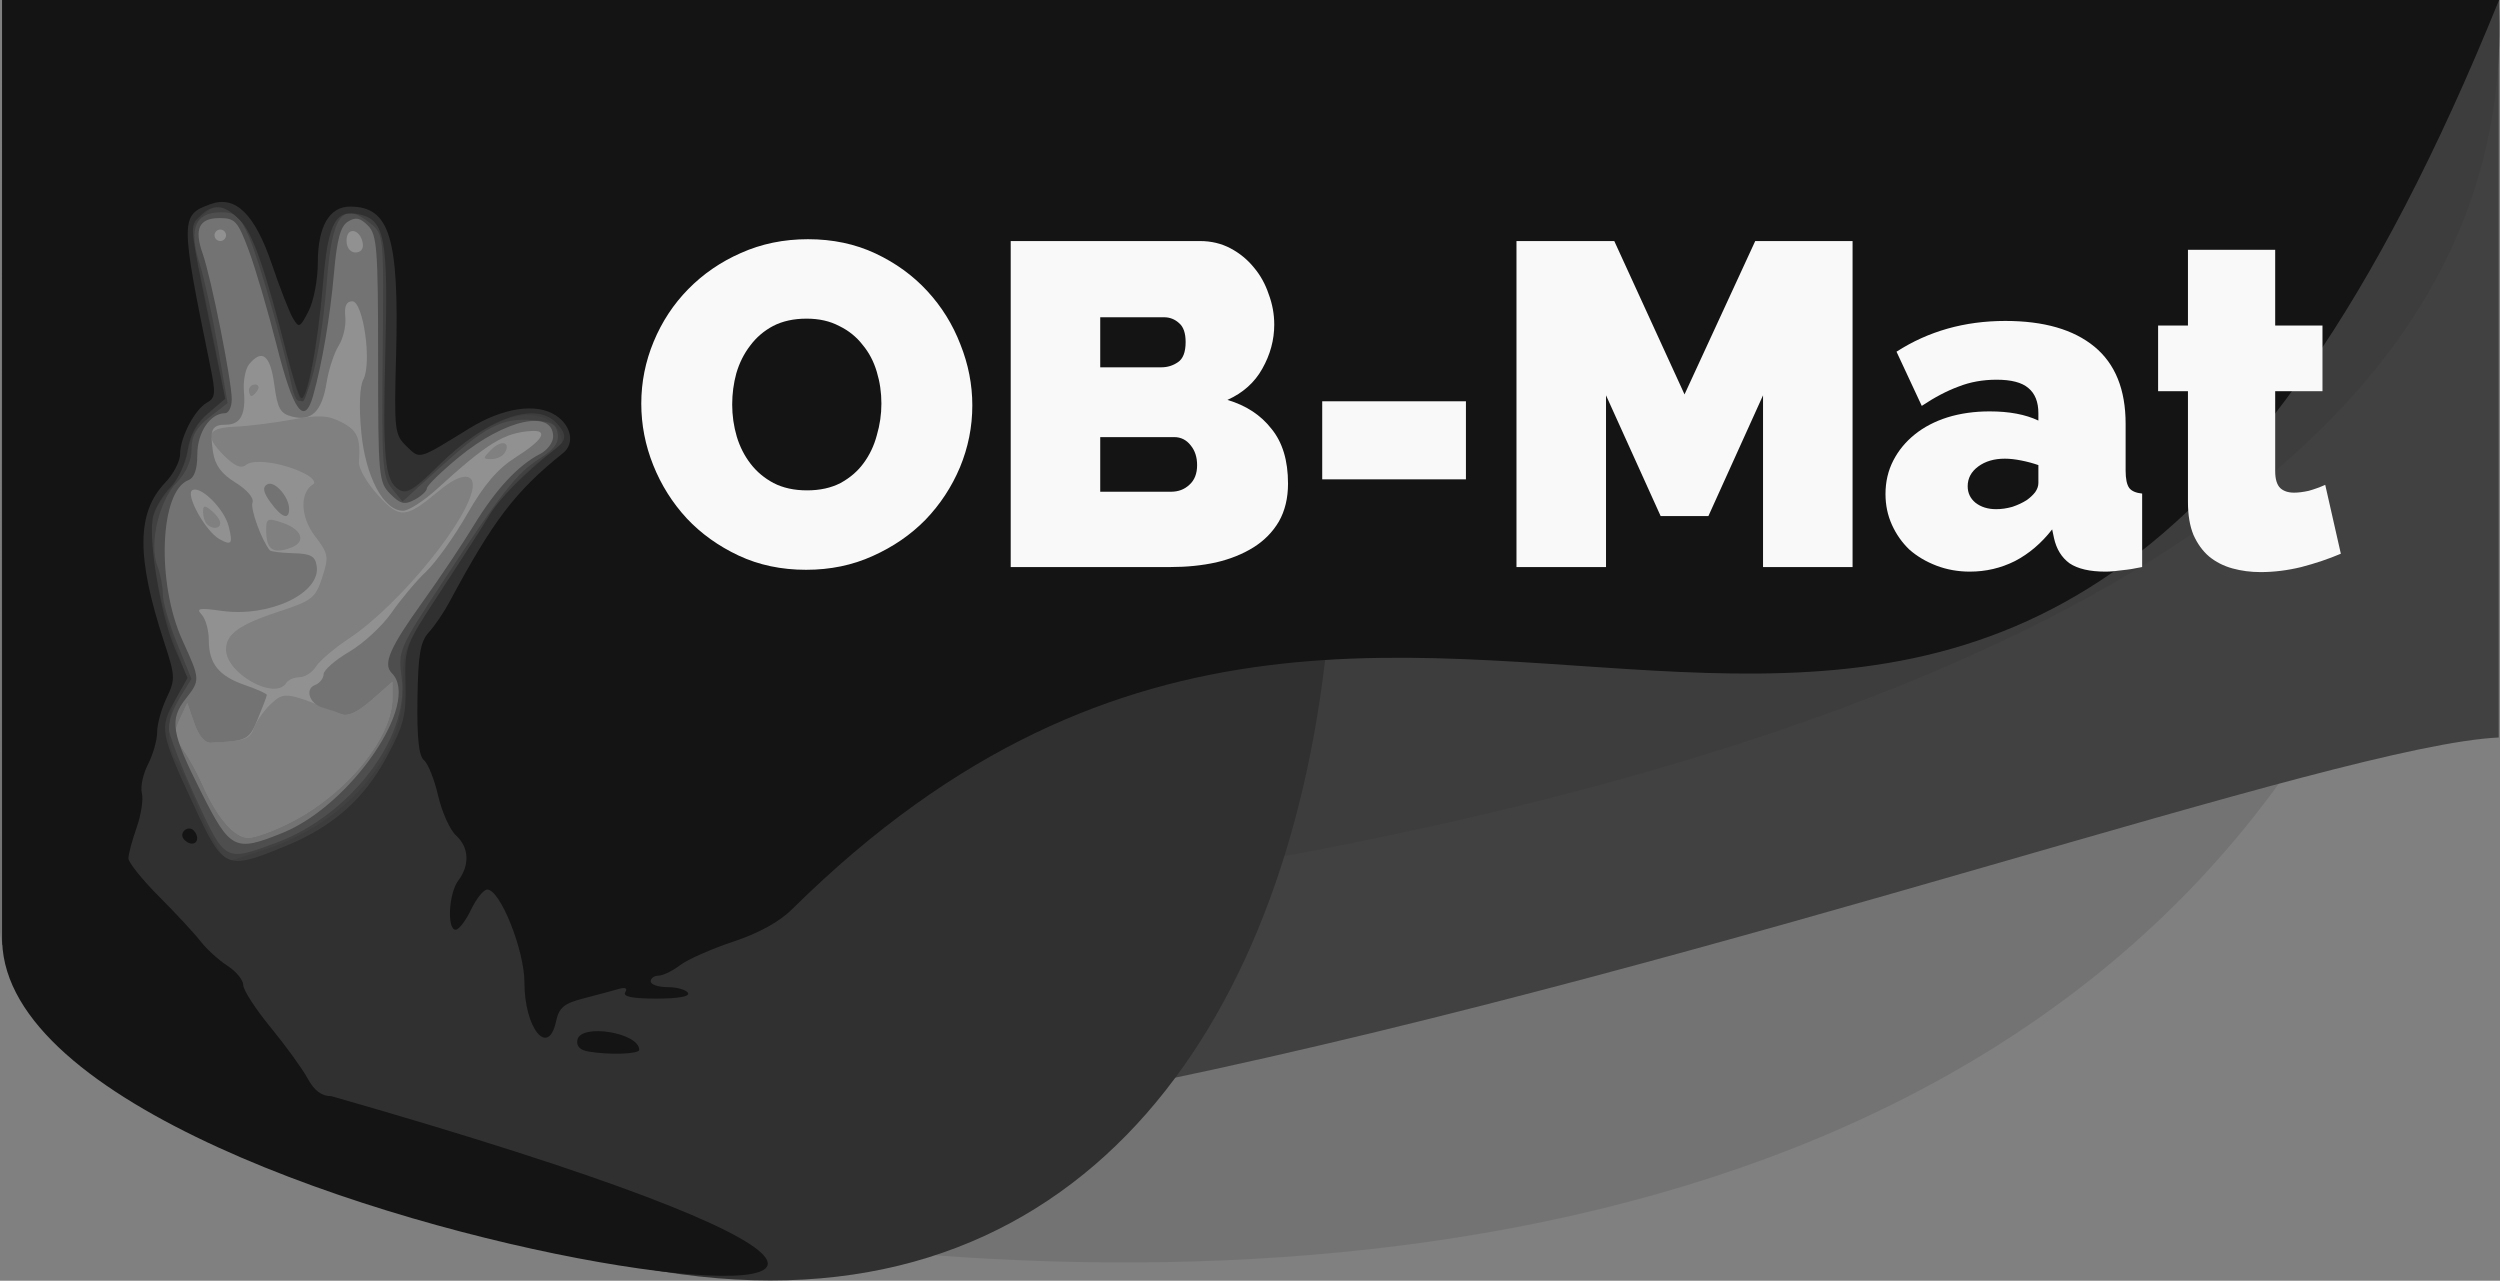 <?xml version="1.0" encoding="UTF-8" standalone="no"?>
<!-- Created with Inkscape (http://www.inkscape.org/) -->

<svg
   xmlns:dc="http://purl.org/dc/elements/1.1/"
   xmlns:cc="http://creativecommons.org/ns#"
   xmlns:rdf="http://www.w3.org/1999/02/22-rdf-syntax-ns#"
   xmlns:svg="http://www.w3.org/2000/svg"
   xmlns="http://www.w3.org/2000/svg"
   xmlns:sodipodi="http://sodipodi.sourceforge.net/DTD/sodipodi-0.dtd"
   xmlns:inkscape="http://www.inkscape.org/namespaces/inkscape"
   version="1.1"
   width="91.476"
   height="46.863"
   id="svg2"
   inkscape:version="0.48.4 r9939"
   sodipodi:docname="OB-Mat_logo.svg"
   inkscape:export-filename="/home/stk/datalove/mahlowat/img/OB-Mat_logo.png"
   inkscape:export-xdpi="90"
   inkscape:export-ydpi="90">
  <rect width="100%" height="100%" fill="#808080" stroke="none"/>
  <sodipodi:namedview
     pagecolor="#ffffff"
     bordercolor="#666666"
     borderopacity="1"
     objecttolerance="10"
     gridtolerance="10"
     guidetolerance="10"
     inkscape:pageopacity="0"
     inkscape:pageshadow="2"
     inkscape:window-width="640"
     inkscape:window-height="480"
     id="namedview21"
     showgrid="false"
     fit-margin-top="0"
     fit-margin-left="0"
     fit-margin-right="0"
     fit-margin-bottom="0"
     inkscape:zoom="2.3120043"
     inkscape:cx="74.949109"
     inkscape:cy="-7.2734222"
     inkscape:window-x="0"
     inkscape:window-y="30"
     inkscape:window-maximized="0"
     inkscape:current-layer="svg2" />
  <defs
     id="defs4" />
  <g
     transform="matrix(0.21,0,0,0.21,-19.505,-3.148)"
     id="layer1">
    <g
       transform="translate(-94.954,-243.447)"
       id="g3118">
      <path
         d="m 188.404,410.629 -0.189,-152.195 c 256.707,6.246 140.346,227.046 0.189,152.195 z m 50.781,-9.26 c 9.364,-4.991 17.029,-14.567 17.029,-21.274 l 0,-2.868 -3.609,3.169 c -2.362,2.073 -4.176,2.938 -5.25,2.501 -9.607,-3.91 -9.932,-3.961 -12.208,-1.911 -1.189,1.071 -2.55,2.961 -3.023,4.198 -0.809,2.115 -1.512,2.363 -7.571,2.667 -1.037,0.052 -2.116,-1.231 -2.872,-3.417 l -1.211,-3.5 -1.27,2.709 c -1.095,2.336 -1.01,3.093 0.618,5.5 1.039,1.535 2.475,4.141 3.192,5.791 2.55,5.867 5.624,9.486 8.063,9.493 1.298,0.004 4.948,-1.372 8.11,-3.058 z m -1.471,-23.935 c 0.34,-0.55 1.383,-1 2.318,-1 0.935,0 2.22,-0.832 2.855,-1.849 0.635,-1.017 3.227,-3.222 5.76,-4.899 8.937,-5.92 21.566,-21.562 21.566,-26.712 0,-2.236 -2.427,-1.889 -5.673,0.812 -6.065,5.046 -6.991,5.126 -10.834,0.94 -1.915,-2.086 -3.414,-4.692 -3.332,-5.792 0.315,-4.204 -0.252,-5.496 -3.046,-6.941 -2.354,-1.218 -3.964,-1.296 -8.75,-0.426 -3.226,0.586 -7.626,1.134 -9.778,1.216 -4.869,0.187 -5.41,1.555 -1.974,4.99 1.897,1.897 3.022,2.378 3.885,1.661 1.357,-1.126 6.654,-0.323 10.282,1.56 1.303,0.676 1.935,1.497 1.405,1.824 -2.373,1.466 -2.23,5.69 0.305,9.013 2.371,3.109 2.458,3.601 1.277,7.219 -1.161,3.557 -1.78,4.05 -7.381,5.883 -7.05,2.306 -9.386,3.965 -9.386,6.664 0,4.2 8.568,8.962 10.5,5.836 z m 0.918,-23.607 c 2.541,-0.975 1.827,-3.112 -1.418,-4.243 -2.762,-0.963 -3,-0.865 -3,1.236 0,3.423 1.202,4.242 4.418,3.008 z m -12.418,-4.271 c 0,-0.483 -0.675,-1.438 -1.5,-2.122 -1.217,-1.01 -1.5,-0.97 -1.5,0.211 0,0.801 0.3,1.756 0.667,2.122 0.95,0.95 2.333,0.825 2.333,-0.211 z m 49.541,-12.189 c 1.173,-1.897 -0.538,-2.366 -2.279,-0.624 -1.559,1.559 -1.562,1.69 -0.035,1.69 0.91,0 1.952,-0.48 2.314,-1.067 z m -43.041,-10.933 c 0.34,-0.55 0.141,-1 -0.441,-1 -0.582,0 -1.059,0.45 -1.059,1 0,0.55 0.198,1 0.441,1 0.243,0 0.719,-0.45 1.059,-1 z"
         id="path3132"
         style="fill:#919191"
         inkscape:connector-curvature="0" />
      <path
         d="m 187.816,420.348 0.399,-161.914 217.5,0 217.5,0 c 0.718,322.094 -434.133,208.881 -435.399,161.914 z m 51.369,-18.979 c 9.364,-4.991 17.029,-14.567 17.029,-21.274 l 0,-2.868 -3.609,3.169 c -2.377,2.087 -4.169,2.937 -5.25,2.49 -0.903,-0.373 -2.397,-0.897 -3.322,-1.164 -2.281,-0.658 -3.133,-3.23 -1.302,-3.933 0.816,-0.313 1.483,-1.153 1.483,-1.867 0,-0.714 2.011,-2.476 4.468,-3.916 2.457,-1.44 5.788,-4.52 7.4,-6.845 1.613,-2.325 4.321,-5.543 6.019,-7.151 1.698,-1.609 4.916,-6.121 7.151,-10.027 2.942,-5.141 5.292,-7.879 8.513,-9.917 4.637,-2.934 5.69,-4.702 2.699,-4.531 -4.746,0.27 -7.707,2.087 -16.543,10.15 -2.26,2.062 -4.896,3.75 -5.857,3.75 -3.393,0 -6.554,-5.948 -7.284,-13.71 -0.415,-4.406 -0.276,-7.961 0.356,-9.142 1.528,-2.855 0.005,-13.648 -1.925,-13.648 -1.032,0 -1.407,0.847 -1.211,2.732 0.157,1.502 -0.363,3.752 -1.154,5 -0.791,1.248 -1.742,4.155 -2.113,6.461 -0.801,4.984 -2.593,6.756 -5.972,5.908 -2.097,-0.526 -2.582,-1.394 -3.142,-5.612 -0.677,-5.1 -2.105,-6.259 -4.363,-3.539 -0.662,0.797 -1.075,2.941 -0.918,4.764 0.346,4.011 -0.613,5.786 -3.124,5.786 -2.464,0 -2.863,0.833 -2.269,4.737 0.355,2.33 1.459,3.835 3.942,5.369 2.005,1.239 3.236,2.689 2.939,3.461 -0.411,1.071 1.591,6.589 3.022,8.329 0.179,0.218 2.023,0.443 4.096,0.5 3.06,0.084 3.828,0.509 4.077,2.261 0.678,4.757 -8.302,8.964 -16.604,7.78 -3.871,-0.552 -4.482,-0.438 -3.453,0.646 0.688,0.724 1.25,2.716 1.25,4.426 0,4.132 1.734,6.292 6.318,7.868 2.085,0.717 3.791,1.488 3.79,1.714 -8.7e-4,0.226 -0.707,2.098 -1.568,4.16 -1.558,3.728 -1.787,3.845 -8.201,4.167 -1.037,0.052 -2.116,-1.231 -2.872,-3.417 l -1.211,-3.5 -1.27,2.709 c -1.095,2.336 -1.01,3.093 0.618,5.5 1.039,1.535 2.475,4.141 3.192,5.791 2.55,5.867 5.624,9.486 8.063,9.493 1.298,0.004 4.948,-1.372 8.11,-3.058 z M 234.963,345.962 c -1.256,-1.728 -1.426,-2.61 -0.598,-3.121 1.241,-0.767 3.85,2.136 3.85,4.284 0,1.984 -1.302,1.519 -3.251,-1.163 z m -7.284,4.184 c -0.766,-3.051 -4.917,-7.169 -6.34,-6.29 -1.238,0.765 2.311,7.161 4.721,8.51 2.127,1.19 2.386,0.836 1.619,-2.221 z m 23.359,-49.38 c -0.487,-2.509 -2.823,-2.853 -2.823,-0.416 0,1.228 0.646,2.083 1.573,2.083 0.931,0 1.441,-0.68 1.25,-1.667 z m -23.823,-1.333 c 0,-0.55 -0.45,-1 -1,-1 -0.55,0 -1,0.45 -1,1 0,0.55 0.45,1 1,1 0.55,0 1,-0.45 1,-1 z"
         id="path3130"
         style="fill:#737373"
         inkscape:connector-curvature="0" />
      <path
         d="m 188.214,422.934 0,-164.5 c 772.945,96.124 56.617,262.942 0,164.5 z m 48.89,-19.392 c 11.886,-4.822 24.113,-22.705 19.011,-27.807 -1.609,-1.609 -0.402,-4.391 5.437,-12.531 2.868,-3.999 6.858,-9.97 8.865,-13.27 3.794,-6.237 7.696,-10.432 11.548,-12.413 1.238,-0.637 2.25,-1.993 2.25,-3.015 0,-4.835 -8.421,-3.006 -16.399,3.562 -3.081,2.536 -5.601,4.99 -5.601,5.454 0,0.463 -0.955,1.353 -2.122,1.978 -1.76,0.942 -2.485,0.772 -4.25,-0.996 -2.038,-2.042 -2.128,-3.036 -2.128,-23.561 0,-19.161 -0.187,-21.617 -1.769,-23.201 -1.371,-1.373 -2.159,-1.527 -3.5,-0.683 -1.289,0.811 -1.907,3.103 -2.42,8.983 -0.654,7.503 -2.09,15.923 -3.648,21.394 -1.51,5.304 -3.428,2.672 -6.285,-8.626 -1.548,-6.12 -3.761,-13.657 -4.918,-16.75 -1.905,-5.091 -2.384,-5.624 -5.064,-5.624 -3.605,0 -4.491,1.872 -2.949,6.237 1.466,4.152 5.052,22.135 5.052,25.336 0,1.335 -0.527,2.426 -1.171,2.426 -2.576,0 -4.829,3.353 -4.829,7.186 0,2.565 -0.52,4.076 -1.537,4.466 -5.034,1.932 -5.615,17.967 -1.015,28.015 3.069,6.704 3.077,6.849 0.552,10.059 -2.898,3.684 -2.532,5.961 2.597,16.145 5.169,10.263 5.907,10.637 14.293,7.235 z"
         id="path3128"
         style="fill:#4e4e4e"
         inkscape:connector-curvature="0" />
      <path
         d="m 188.214,406.214 0,-147.78 c 145,0 290,0 435,0 l 0,128.504 c -56.113,2.655 -420.693,150.439 -435,19.276 z m 47.712,-0.917 c 12.896,-4.76 23.275,-18.364 21.903,-28.708 -0.634,-4.782 -0.508,-5.082 6.823,-16.264 10.471,-15.97 13.276,-19.552 17.22,-21.989 2.474,-1.529 3.365,-2.738 3.147,-4.268 -0.247,-1.732 -1.096,-2.192 -4.498,-2.44 -5.258,-0.382 -8.155,1.124 -16.185,8.414 l -6.379,5.791 -1.826,-2.256 c -1.655,-2.044 -1.807,-4.229 -1.621,-23.287 0.205,-21.009 0.203,-21.033 -2.156,-22.945 -4.799,-3.89 -6.633,-1.516 -7.533,9.752 -1.304,16.328 -4.542,26.192 -6.124,18.655 -1.578,-7.517 -5.821,-22.278 -7.494,-26.071 -1.61,-3.648 -2.303,-4.25 -4.896,-4.25 -4.423,0 -5.621,2.831 -3.727,8.802 0.82,2.584 2.261,9.138 3.202,14.564 l 1.711,9.866 -3.139,2.457 c -2.324,1.819 -3.139,3.267 -3.139,5.579 0,2.005 -0.936,4.1 -2.615,5.852 -3.078,3.213 -4.804,10.647 -3.357,14.455 0.534,1.406 0.972,3.66 0.972,5.01 0,1.35 1.121,5.212 2.49,8.583 l 2.49,6.128 -1.99,3.22 c -1.095,1.771 -1.99,4.137 -1.99,5.258 0,1.121 2.093,6.58 4.651,12.132 5.228,11.346 5.092,11.269 14.061,7.958 z"
         id="path3126"
         style="fill:#414141"
         inkscape:connector-curvature="0" />
      <path
         d="m 188.214,422.959 0,-164.526 217.5,0 217.5,0 c 8.43,173.552 -431.397,170.123 -435,164.526 z m 46.246,-16.652 c 14.295,-4.86 24.001,-16.677 23.637,-28.781 -0.169,-5.642 0.063,-6.22 6.302,-15.725 3.563,-5.427 7.463,-11.512 8.668,-13.521 2.258,-3.767 9.466,-10.847 11.042,-10.847 2.166,0 2.142,-3.551 -0.036,-5.315 -4.294,-3.477 -12.579,-0.098 -20.976,8.554 -3.266,3.365 -4.352,3.955 -5.708,3.101 -2.52,-1.586 -2.876,-5.207 -2.396,-24.341 0.483,-19.285 -0.114,-22.544 -4.328,-23.602 -4.342,-1.09 -5.677,1.321 -6.533,11.799 -0.749,9.174 -2.486,19.705 -3.402,20.62 -0.594,0.594 -1.001,-0.591 -3.373,-9.817 -3.832,-14.907 -5.421,-19.369 -7.717,-21.664 -2.864,-2.864 -4.567,-2.943 -6.94,-0.321 -1.65,1.823 -1.701,2.513 -0.544,7.25 0.704,2.879 2.105,9.51 3.114,14.735 l 1.834,9.5 -2.889,2.5 c -1.872,1.62 -3.135,3.909 -3.588,6.5 -0.384,2.2 -1.984,5.478 -3.556,7.285 -2.193,2.521 -2.849,4.265 -2.822,7.5 0.041,4.883 1.992,13.602 4.53,20.247 1.658,4.341 1.664,4.809 0.102,7.454 -2.004,3.392 -2.164,8.829 -0.341,11.541 0.729,1.085 2.332,4.499 3.561,7.588 2.136,5.364 4.727,9.885 5.665,9.885 0.242,0 3.254,-0.957 6.693,-2.126 z"
         id="path3124"
         style="fill:#3d3d3d"
         inkscape:connector-curvature="0" />
      <path
         d="m 188.214,422.434 0,-164 217.5,0 c 46.986,140.174 -18.259,317.221 -217.5,164 z m 49.142,-16.48 c 8.413,-3.418 13.875,-8.208 17.891,-15.687 2.95,-5.493 3.38,-7.188 3.242,-12.774 -0.156,-6.322 -0.044,-6.615 6.114,-16 3.45,-5.258 7.259,-11.204 8.464,-13.213 1.844,-3.077 6.112,-7.359 11.897,-11.936 1.66,-1.313 1.576,-2.441 -0.321,-4.339 -3.694,-3.694 -12.181,-0.576 -20.296,7.457 -4.311,4.268 -5.689,5.111 -7,4.286 -2.474,-1.558 -2.832,-5.251 -2.354,-24.314 0.483,-19.285 -0.114,-22.544 -4.328,-23.602 -4.342,-1.09 -5.677,1.321 -6.535,11.799 -0.888,10.849 -2.91,21.256 -3.906,20.105 -0.381,-0.441 -1.491,-3.952 -2.465,-7.802 -3.699,-14.614 -5.939,-20.985 -8.159,-23.205 -2.724,-2.724 -4.641,-2.896 -6.917,-0.621 -1.844,1.844 -1.926,0.998 1.932,19.812 l 2.458,11.986 -2.969,2.514 c -2.026,1.715 -3.164,3.784 -3.581,6.514 -0.337,2.205 -1.675,5.08 -2.98,6.407 -1.303,1.324 -2.66,3.569 -3.017,4.99 -0.948,3.777 1.261,17.239 3.796,23.13 l 2.192,5.096 -2.244,3.993 c -2.677,4.764 -2.529,5.568 3.39,18.32 5.131,11.055 5.508,11.225 15.697,7.085 z"
         id="path3122"
         style="fill:#303030"
         inkscape:connector-curvature="0" />
      <path
         d="m 188.214,422.502 0,-164.068 217.53,0 217.53,0 c -87.04,215.102 -182.468,44.774 -297.385,158.391 -2.21,2.21 -5.793,4.189 -10.283,5.681 -3.791,1.259 -7.965,3.108 -9.277,4.109 -1.312,1.001 -2.999,1.819 -3.75,1.819 -0.751,0 -1.365,0.45 -1.365,1 0,0.55 1.323,1 2.941,1 1.618,0 3.219,0.45 3.559,1 0.386,0.625 -1.676,1 -5.5,1 -4.219,0 -5.906,-0.344 -5.434,-1.107 0.443,-0.717 0.023,-0.914 -1.191,-0.56 -1.031,0.301 -3.754,1.033 -6.05,1.625 -3.459,0.893 -4.287,1.589 -4.829,4.06 -1.375,6.26 -5.496,1.159 -5.496,-6.804 0,-5.651 -4.22,-16.215 -6.477,-16.215 -0.634,0 -1.904,1.575 -2.822,3.5 -0.918,1.925 -2.126,3.5 -2.685,3.5 -1.547,0 -1.212,-6.359 0.452,-8.559 2.038,-2.695 1.885,-5.812 -0.388,-7.869 -1.056,-0.956 -2.456,-4.063 -3.112,-6.905 -0.655,-2.842 -1.768,-5.631 -2.472,-6.199 -0.9,-0.725 -1.238,-3.888 -1.137,-10.646 0.116,-7.8 0.491,-9.999 1.985,-11.649 1.013,-1.119 2.587,-3.424 3.499,-5.123 7.759,-14.456 11.503,-19.369 19.907,-26.124 2.038,-1.638 1.43,-4.762 -1.271,-6.532 -3.408,-2.233 -9.214,-1.364 -15.094,2.261 -9.004,5.55 -8.53,5.415 -10.93,3.106 -2.076,-1.998 -2.167,-2.783 -1.823,-15.682 0.552,-20.668 -1.109,-26.078 -8.01,-26.078 -3.623,0 -5.622,3.474 -5.622,9.772 0,2.947 -0.721,6.722 -1.614,8.449 -1.511,2.923 -1.686,2.999 -2.739,1.2 -0.619,-1.057 -2.255,-5.252 -3.636,-9.322 -2.973,-8.764 -6.33,-12.084 -10.655,-10.543 -5.348,1.906 -5.35,2.601 -0.086,28.301 0.962,4.697 0.89,5.474 -0.586,6.3 -2.144,1.2 -4.683,6.073 -4.683,8.988 0,1.235 -1.161,3.457 -2.58,4.938 -5.007,5.227 -5.067,12.943 -0.213,27.757 1.964,5.995 1.988,6.529 0.435,9.784 -0.903,1.894 -1.642,4.575 -1.642,5.959 0,1.384 -0.714,3.896 -1.586,5.583 -0.872,1.687 -1.355,3.951 -1.073,5.031 0.282,1.08 -0.129,3.784 -0.914,6.009 -0.785,2.225 -1.427,4.635 -1.427,5.356 0,0.721 2.388,3.701 5.306,6.624 2.918,2.923 6.181,6.442 7.25,7.819 1.069,1.378 3.182,3.301 4.694,4.273 1.512,0.972 2.75,2.479 2.75,3.349 0,0.869 2.138,4.18 4.75,7.357 2.612,3.177 5.517,7.18 6.453,8.896 1.194,2.187 2.44,3.12 4.165,3.12 199.183,56.959 -55.766,29.117 -57.368,-26.932 z m 102.192,19.165 c -1.529,-0.257 -2.191,-0.952 -1.961,-2.06 0.599,-2.887 10.77,-1.233 10.77,1.751 0,0.743 -5.145,0.924 -8.808,0.309 z m -70.649,-37.164 c -0.683,-1.105 0.894,-2.299 1.818,-1.375 0.951,0.951 0.774,2.306 -0.301,2.306 -0.518,0 -1.2,-0.419 -1.516,-0.931 z"
         id="path3120"
         style="fill:#141414"
         inkscape:connector-curvature="0" />
      <g
         id="text3167"
         style="font-size:200px;font-style:normal;font-variant:normal;font-weight:normal;font-stretch:normal;line-height:125%;letter-spacing:0px;word-spacing:0px;fill:#f9f9f9;fill-opacity:1;stroke:none;font-family:Raleway;-inkscape-font-specification:Raleway">
        <path
           d="m 328.291,357.718 c -4.32,0 -8.24,-0.827 -11.76,-2.48 -3.52,-1.653 -6.533,-3.813 -9.04,-6.48 -2.507,-2.72 -4.453,-5.813 -5.84,-9.28 -1.387,-3.467 -2.08,-7.04 -2.08,-10.72 0,-3.733 0.72,-7.333 2.16,-10.8 1.44,-3.467 3.44,-6.507 6,-9.12 2.613,-2.667 5.68,-4.773 9.2,-6.32 3.573,-1.6 7.467,-2.4 11.68,-2.4 4.32,6e-5 8.24,0.827 11.76,2.48 3.52,1.653 6.533,3.84 9.04,6.56 2.507,2.72 4.427,5.813 5.76,9.28 1.387,3.467 2.08,7.013 2.08,10.64 -6e-5,3.733 -0.72,7.333 -2.16,10.8 -1.44,3.413 -3.44,6.453 -6,9.12 -2.56,2.613 -5.627,4.72 -9.2,6.32 -3.52,1.6 -7.387,2.4 -11.6,2.4 m -12.88,-28.8 c -2e-5,1.92 0.267,3.787 0.8,5.6 0.533,1.76 1.333,3.333 2.4,4.72 1.067,1.387 2.4,2.507 4,3.36 1.653,0.853 3.6,1.28 5.84,1.28 2.24,10e-6 4.187,-0.427 5.84,-1.28 1.653,-0.907 2.987,-2.053 4,-3.44 1.067,-1.44 1.84,-3.067 2.32,-4.88 0.533,-1.813 0.8,-3.653 0.8,-5.52 -4e-5,-1.92 -0.267,-3.76 -0.8,-5.52 -0.533,-1.813 -1.36,-3.387 -2.48,-4.72 -1.067,-1.387 -2.427,-2.48 -4.08,-3.28 -1.6,-0.853 -3.493,-1.28 -5.68,-1.28 -2.24,4e-5 -4.187,0.427 -5.84,1.28 -1.6,0.853 -2.933,2 -4,3.44 -1.067,1.387 -1.867,2.987 -2.4,4.8 -0.48,1.76 -0.72,3.573 -0.72,5.44"
           id="path3191"
           style="font-size:80px;font-weight:900;text-align:start;line-height:125%;writing-mode:lr-tb;text-anchor:start;fill:#f9f9f9;font-family:Raleway;-inkscape-font-specification:Raleway Heavy"
           inkscape:connector-curvature="0" />
        <path
           d="m 412.261,342.678 c -5e-5,2.56 -0.533,4.773 -1.6,6.64 -1.067,1.813 -2.533,3.307 -4.4,4.48 -1.867,1.173 -4.053,2.053 -6.56,2.64 -2.453,0.533 -5.067,0.8 -7.84,0.8 l -27.92,0 0,-56.8 32.96,0 c 1.973,6e-5 3.76,0.427 5.36,1.28 1.6,0.853 2.96,1.973 4.08,3.36 1.12,1.333 1.973,2.88 2.56,4.64 0.64,1.707 0.96,3.467 0.96,5.28 -5e-5,2.667 -0.693,5.227 -2.08,7.68 -1.333,2.4 -3.36,4.213 -6.08,5.44 3.253,0.96 5.813,2.64 7.68,5.04 1.92,2.347 2.88,5.52 2.88,9.52 m -15.84,-3.2 c -3e-5,-1.387 -0.373,-2.533 -1.12,-3.44 -0.747,-0.96 -1.707,-1.44 -2.88,-1.44 l -12.88,0 0,9.52 12.32,0 c 1.28,10e-6 2.347,-0.4 3.2,-1.2 0.907,-0.8 1.36,-1.947 1.36,-3.44 m -16.88,-25.76 0,8.72 10.64,0 c 1.067,3e-5 2.027,-0.293 2.88,-0.88 0.907,-0.587 1.36,-1.76 1.36,-3.52 -3e-5,-1.547 -0.373,-2.64 -1.12,-3.28 -0.747,-0.693 -1.627,-1.04 -2.64,-1.04 l -11.12,0"
           id="path3193"
           style="font-size:80px;font-weight:900;text-align:start;line-height:125%;writing-mode:lr-tb;text-anchor:start;fill:#f9f9f9;font-family:Raleway;-inkscape-font-specification:Raleway Heavy"
           inkscape:connector-curvature="0" />
        <path
           d="m 418.218,341.958 0,-13.6 25.04,0 0,13.6 -25.04,0"
           id="path3195"
           style="font-size:80px;font-weight:900;text-align:start;line-height:125%;writing-mode:lr-tb;text-anchor:start;fill:#f9f9f9;font-family:Raleway;-inkscape-font-specification:Raleway Heavy"
           inkscape:connector-curvature="0" />
        <path
           d="m 495.026,357.238 0,-29.92 -9.52,21.04 -8.32,0 -9.52,-21.04 0,29.92 -15.6,0 0,-56.8 17.04,0 12.24,26.72 12.32,-26.72 16.96,0 0,56.8 -15.6,0"
           id="path3197"
           style="font-size:80px;font-weight:900;text-align:start;line-height:125%;writing-mode:lr-tb;text-anchor:start;fill:#f9f9f9;font-family:Raleway;-inkscape-font-specification:Raleway Heavy"
           inkscape:connector-curvature="0" />
        <path
           d="m 531.083,358.038 c -2.08,0 -4.027,-0.347 -5.84,-1.04 -1.813,-0.693 -3.387,-1.627 -4.72,-2.8 -1.28,-1.227 -2.293,-2.667 -3.04,-4.32 -0.747,-1.653 -1.12,-3.44 -1.12,-5.36 0,-2.133 0.453,-4.08 1.36,-5.84 0.907,-1.76 2.16,-3.28 3.76,-4.56 1.6,-1.28 3.493,-2.267 5.68,-2.96 2.24,-0.693 4.693,-1.04 7.36,-1.04 3.413,3e-5 6.24,0.533 8.48,1.6 l 0,-1.28 c -3e-5,-1.973 -0.587,-3.44 -1.76,-4.4 -1.12,-0.96 -2.96,-1.44 -5.52,-1.44 -2.4,3e-5 -4.613,0.4 -6.64,1.2 -2.027,0.747 -4.16,1.867 -6.4,3.36 l -4.4,-9.44 c 5.547,-3.573 11.867,-5.36 18.96,-5.36 6.72,4e-5 11.893,1.493 15.52,4.48 3.627,2.987 5.44,7.467 5.44,13.44 l 0,8.16 c -4e-5,1.44 0.213,2.453 0.64,3.04 0.427,0.533 1.173,0.853 2.24,0.96 l 0,12.8 c -1.227,0.267 -2.4,0.453 -3.52,0.56 -1.067,0.16 -2.027,0.24 -2.88,0.24 -2.72,0 -4.8,-0.48 -6.24,-1.44 -1.387,-1.013 -2.293,-2.48 -2.72,-4.4 l -0.32,-1.52 c -1.867,2.4 -4.027,4.24 -6.48,5.52 -2.453,1.227 -5.067,1.84 -7.84,1.84 m 4.56,-10.88 c 0.907,1e-5 1.84,-0.133 2.8,-0.4 0.96,-0.32 1.813,-0.72 2.56,-1.2 0.587,-0.427 1.067,-0.88 1.44,-1.36 0.373,-0.533 0.56,-1.067 0.56,-1.6 l 0,-3.12 c -0.907,-0.32 -1.893,-0.587 -2.96,-0.8 -1.067,-0.213 -2.027,-0.32 -2.88,-0.32 -1.867,2e-5 -3.413,0.453 -4.64,1.36 -1.227,0.907 -1.84,2.053 -1.84,3.44 -1e-5,1.173 0.453,2.133 1.36,2.88 0.96,0.747 2.16,1.12 3.6,1.12"
           id="path3199"
           style="font-size:80px;font-weight:900;text-align:start;line-height:125%;writing-mode:lr-tb;text-anchor:start;fill:#f9f9f9;font-family:Raleway;-inkscape-font-specification:Raleway Heavy"
           inkscape:connector-curvature="0" />
        <path
           d="m 595.703,354.918 c -2.133,0.907 -4.427,1.68 -6.88,2.32 -2.4,0.587 -4.773,0.88 -7.12,0.88 -1.707,0 -3.333,-0.213 -4.88,-0.64 -1.547,-0.427 -2.907,-1.12 -4.08,-2.08 -1.12,-0.96 -2.027,-2.213 -2.72,-3.76 -0.64,-1.547 -0.96,-3.467 -0.96,-5.76 l 0,-19.28 -5.2,0 0,-11.44 5.2,0 0,-13.2 15.2,0 0,13.2 8.24,0 0,11.44 -8.24,0 0,13.92 c -2e-5,1.387 0.293,2.373 0.88,2.96 0.587,0.533 1.387,0.8 2.4,0.8 0.747,1e-5 1.6,-0.107 2.56,-0.32 0.96,-0.267 1.92,-0.613 2.88,-1.04 l 2.72,12"
           id="path3201"
           style="font-size:80px;font-weight:900;text-align:start;line-height:125%;writing-mode:lr-tb;text-anchor:start;fill:#f9f9f9;font-family:Raleway;-inkscape-font-specification:Raleway Heavy"
           inkscape:connector-curvature="0" />
      </g>
    </g>
  </g>
</svg>

